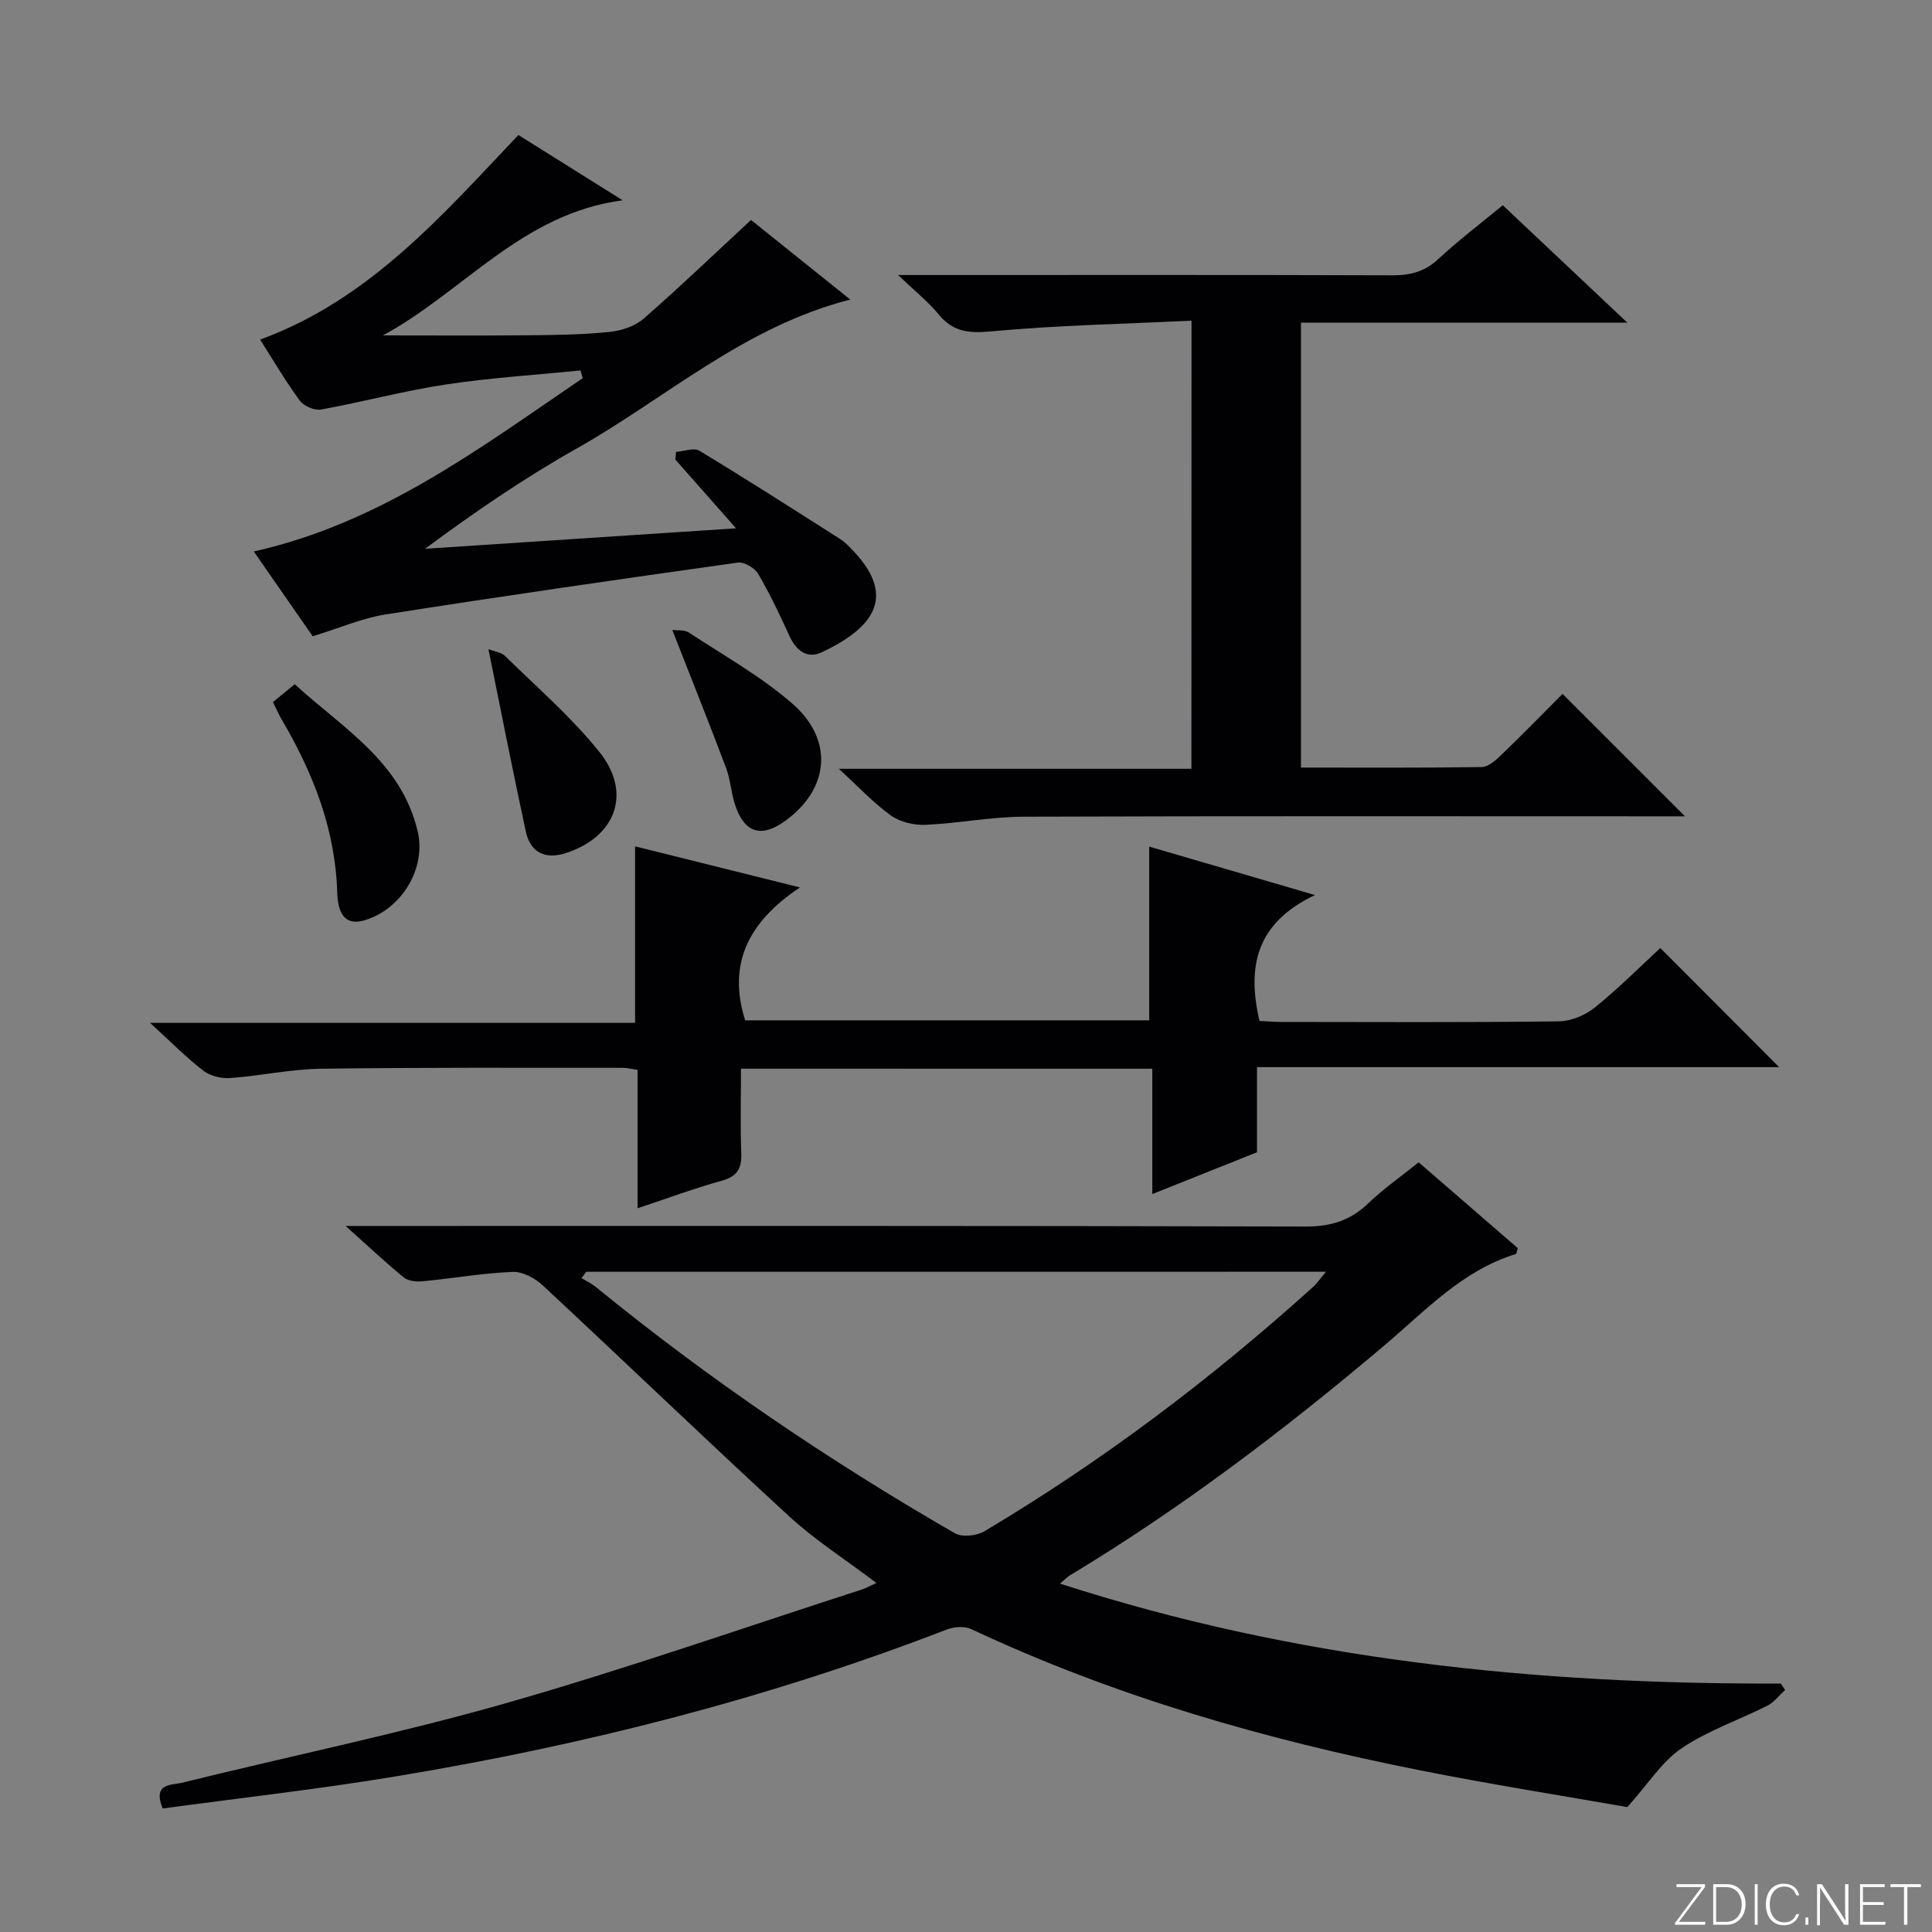 <svg enable-background="new 0 0 400 400" viewBox="0 0 400 400" xmlns="http://www.w3.org/2000/svg"><rect x="0" y="0" width="400" height="400" fill="#808080" stroke="none"/><g fill="#fbfcfa"><path d="m346.9 398 5.4-7.3h-5.2v-.6h5.9v.6l-5.4 7.2h5.5l-.1.6h-6.2v-.5z"/><path d="m354.7 390.1h2.8c2.3 0 3.9 1.6 3.9 4.1s-1.6 4.3-3.9 4.3h-2.8zm.6 7.8h2c2.2 0 3.3-1.6 3.3-3.6 0-1.8-1-3.6-3.3-3.6h-2z"/><path d="m363.9 390.1v8.4h-.6v-8.4z"/><path d="m372.5 396.3c-.4 1.3-1.4 2.3-3.2 2.3-2.4 0-3.7-1.9-3.7-4.3 0-2.3 1.2-4.3 3.7-4.3 1.8 0 2.9 1 3.2 2.4h-.6c-.4-1.1-1.1-1.8-2.5-1.8-2.1 0-3 1.9-3 3.7s.9 3.7 3 3.7c1.4 0 2.1-.7 2.5-1.7z"/><path d="m373.8 398.5v-1.5h.6v1.5z"/><path d="m376.2 398.5v-8.4h1c1.3 2 4.4 6.7 4.9 7.6-.1-1.2-.1-2.4-.1-3.8v-3.8h.7v8.4h-.9c-1.2-1.9-4.4-6.8-5-7.7.1 1.1 0 2.3 0 3.9v3.9h-.6z"/><path d="m390 394.4h-4.3v3.5h4.7l-.1.6h-5.2v-8.4h5.1v.6h-4.5v3.1h4.3v.7z"/><path d="m394.2 390.7h-2.8v-.6h6.3v.6h-2.8v7.8h-.7z"/></g><path d="m33.68 374.43c-2.16-5.31 1.87-4.81 3.91-5.31 22.39-5.53 45.02-10.18 67.18-16.5 24.71-7.05 49-15.57 73.47-23.46.91-.29 1.76-.77 3.22-1.42-6.35-4.8-12.66-8.83-18.09-13.82-17.15-15.75-33.92-31.91-50.97-47.77-1.62-1.5-4.19-2.91-6.26-2.82-6.24.26-12.44 1.35-18.66 1.95-1.27.12-2.95-.05-3.87-.79-3.73-3.04-7.24-6.36-12.05-10.67h6.87c63.98 0 127.96-.06 191.94.12 5.22.01 9.23-1.27 12.93-4.82 3.11-2.98 6.68-5.47 10.42-8.48 6.9 5.98 13.76 11.93 20.52 17.78-.21.65-.23 1.16-.4 1.21-11.08 3.4-18.73 11.75-27.19 18.9-20.61 17.43-42.05 33.73-65.2 47.67-.54.33-.99.83-1.98 1.67 48.84 15.82 98.66 20.87 149.22 20.69.3.44.6.89.9 1.33-1.22 1.1-2.27 2.54-3.68 3.25-5.9 2.99-12.33 5.15-17.75 8.82-4.07 2.75-6.9 7.34-11.24 12.18-13.3-2.34-28.18-4.68-42.95-7.62-32.01-6.36-63.23-15.31-92.88-29.23-1.4-.66-3.6-.49-5.11.1-36.84 14.23-74.9 23.91-113.79 30.35-16.04 2.67-32.21 4.48-48.51 6.69zm87.69-111.12c-.33.44-.65.88-.98 1.31.97.59 2.03 1.08 2.91 1.79 23.39 19.08 48.28 35.98 74.41 51.04 1.5.86 4.51.53 6.11-.42 24.39-14.52 46.95-31.54 68.01-50.56.88-.79 1.55-1.81 2.7-3.17-51.56.01-102.36.01-153.16.01z" fill="#010103"/><path d="m153.41 221.26c0 5.96-.15 11.76.06 17.53.12 3.17-.86 4.78-4.05 5.67-5.73 1.59-11.32 3.67-17.42 5.7 0-9.84 0-19.13 0-28.66-1.22-.17-2.16-.42-3.1-.42-20.82.01-41.65-.1-62.47.19-6.28.09-12.53 1.48-18.81 1.93-1.82.13-4.11-.44-5.53-1.53-3.52-2.71-6.66-5.92-11.04-9.91h100.44c0-12.56 0-24.32 0-36.53 10.74 2.67 21.65 5.39 34.13 8.5-10.52 7.03-15.07 15.63-11.35 27.52h83.66c0-11.87 0-23.73 0-35.97 10.6 3.1 21.59 6.31 34.32 10.03-12.27 5.81-14.09 14.9-11.48 26.06 1.26.06 2.88.21 4.5.21 19.16.02 38.32.12 57.48-.12 2.52-.03 5.45-1.27 7.45-2.87 4.91-3.96 9.38-8.46 13.55-12.31 8.34 8.35 16.49 16.53 24.6 24.66-35.4 0-71.55 0-108.1 0v17.62c-7.16 2.86-14.03 5.61-21.68 8.66 0-9 0-17.39 0-25.95-28.6-.01-56.54-.01-85.16-.01z" fill="#010103"/><path d="m246.69 66.39c-14.03.68-27.81.95-41.5 2.22-4.62.43-7.87.11-10.85-3.52-2.09-2.56-4.75-4.66-8.39-8.15h6.44c31.99 0 63.99-.05 95.98.06 3.71.01 6.65-.79 9.43-3.38 4.12-3.84 8.63-7.24 13.33-11.13 8.41 7.93 16.7 15.73 25.8 24.32-23.15 0-45.19 0-67.58 0v92.11c12.54 0 24.98.08 37.42-.11 1.37-.02 2.9-1.4 4.03-2.48 4.43-4.27 8.72-8.67 12.71-12.67 8.52 8.52 16.8 16.8 25.35 25.35-1.53 0-3.27 0-5.01 0-43.99 0-87.98-.08-131.97.08-6.77.03-13.53 1.39-20.32 1.68-2.38.1-5.23-.59-7.13-1.95-3.62-2.6-6.72-5.95-10.76-9.65h73c.02-30.89.02-61.15.02-92.78z" fill="#010103"/><path d="m53.86 70.31c22.58-8.26 37.59-25.62 53.47-42.36 7.01 4.39 13.97 8.75 21.58 13.52-20.84 2.73-33.07 19.04-49.63 27.97 10.19 0 20.37.07 30.56-.03 5.48-.05 10.99-.13 16.44-.7 2.43-.25 5.21-1.19 7.01-2.76 7.5-6.55 14.69-13.45 22.2-20.41 6.84 5.49 13.52 10.84 20.55 16.48-21.98 5.61-38.11 20.37-56.59 30.81-10.85 6.11-21.15 13.16-31.45 20.79 21.13-1.39 42.26-2.78 64.39-4.24-4.59-5.2-8.58-9.72-12.57-14.24.05-.53.1-1.05.15-1.58 1.63-.12 3.69-.93 4.83-.24 9.8 5.92 19.45 12.1 29.11 18.26 1.1.7 2.04 1.71 2.95 2.68 9.18 9.85 3.08 16.15-6.7 20.78-3.02 1.43-5.32-.3-6.71-3.37-2-4.37-4.06-8.74-6.49-12.88-.72-1.22-2.91-2.5-4.22-2.31-24.32 3.41-48.62 6.93-72.88 10.73-4.86.76-9.52 2.81-15.12 4.52-3.74-5.39-7.83-11.28-12.19-17.55 26.42-5.93 46.93-21.51 68.09-35.88-.15-.53-.29-1.06-.44-1.6-9.32.93-18.69 1.51-27.93 2.91-8.67 1.31-17.18 3.62-25.81 5.18-1.34.24-3.55-.7-4.37-1.82-2.94-3.98-5.44-8.28-8.23-12.66z" fill="#010103"/><path d="m56.51 145.36c1.4-1.15 2.68-2.2 4.51-3.7 9.75 8.98 22.03 15.94 25.45 30.44 1.82 7.71-3.31 16.08-10.88 18.4-3.59 1.1-5.62-.57-5.77-5.67-.38-13.18-5.04-24.91-11.61-36.06-.49-.85-.88-1.76-1.7-3.41z" fill="#010103"/><path d="m139.19 130.43c.97.13 2.48-.09 3.44.54 7.2 4.72 14.82 9.01 21.3 14.6 8.82 7.6 7.8 17.84-1.47 24.46-4.85 3.47-8.3 2.43-10.24-3.3-.85-2.5-.96-5.26-1.89-7.72-3.49-9.27-7.18-18.47-11.14-28.58z" fill="#010103"/><path d="m101.12 134.39c1.32.52 2.68.67 3.44 1.42 6.61 6.5 13.72 12.63 19.5 19.82 6.87 8.53 3.45 17.65-6.91 20.99-4.23 1.37-7.33-.06-8.28-4.45-2.65-12.23-5.05-24.51-7.75-37.78z" fill="#010103"/></svg>